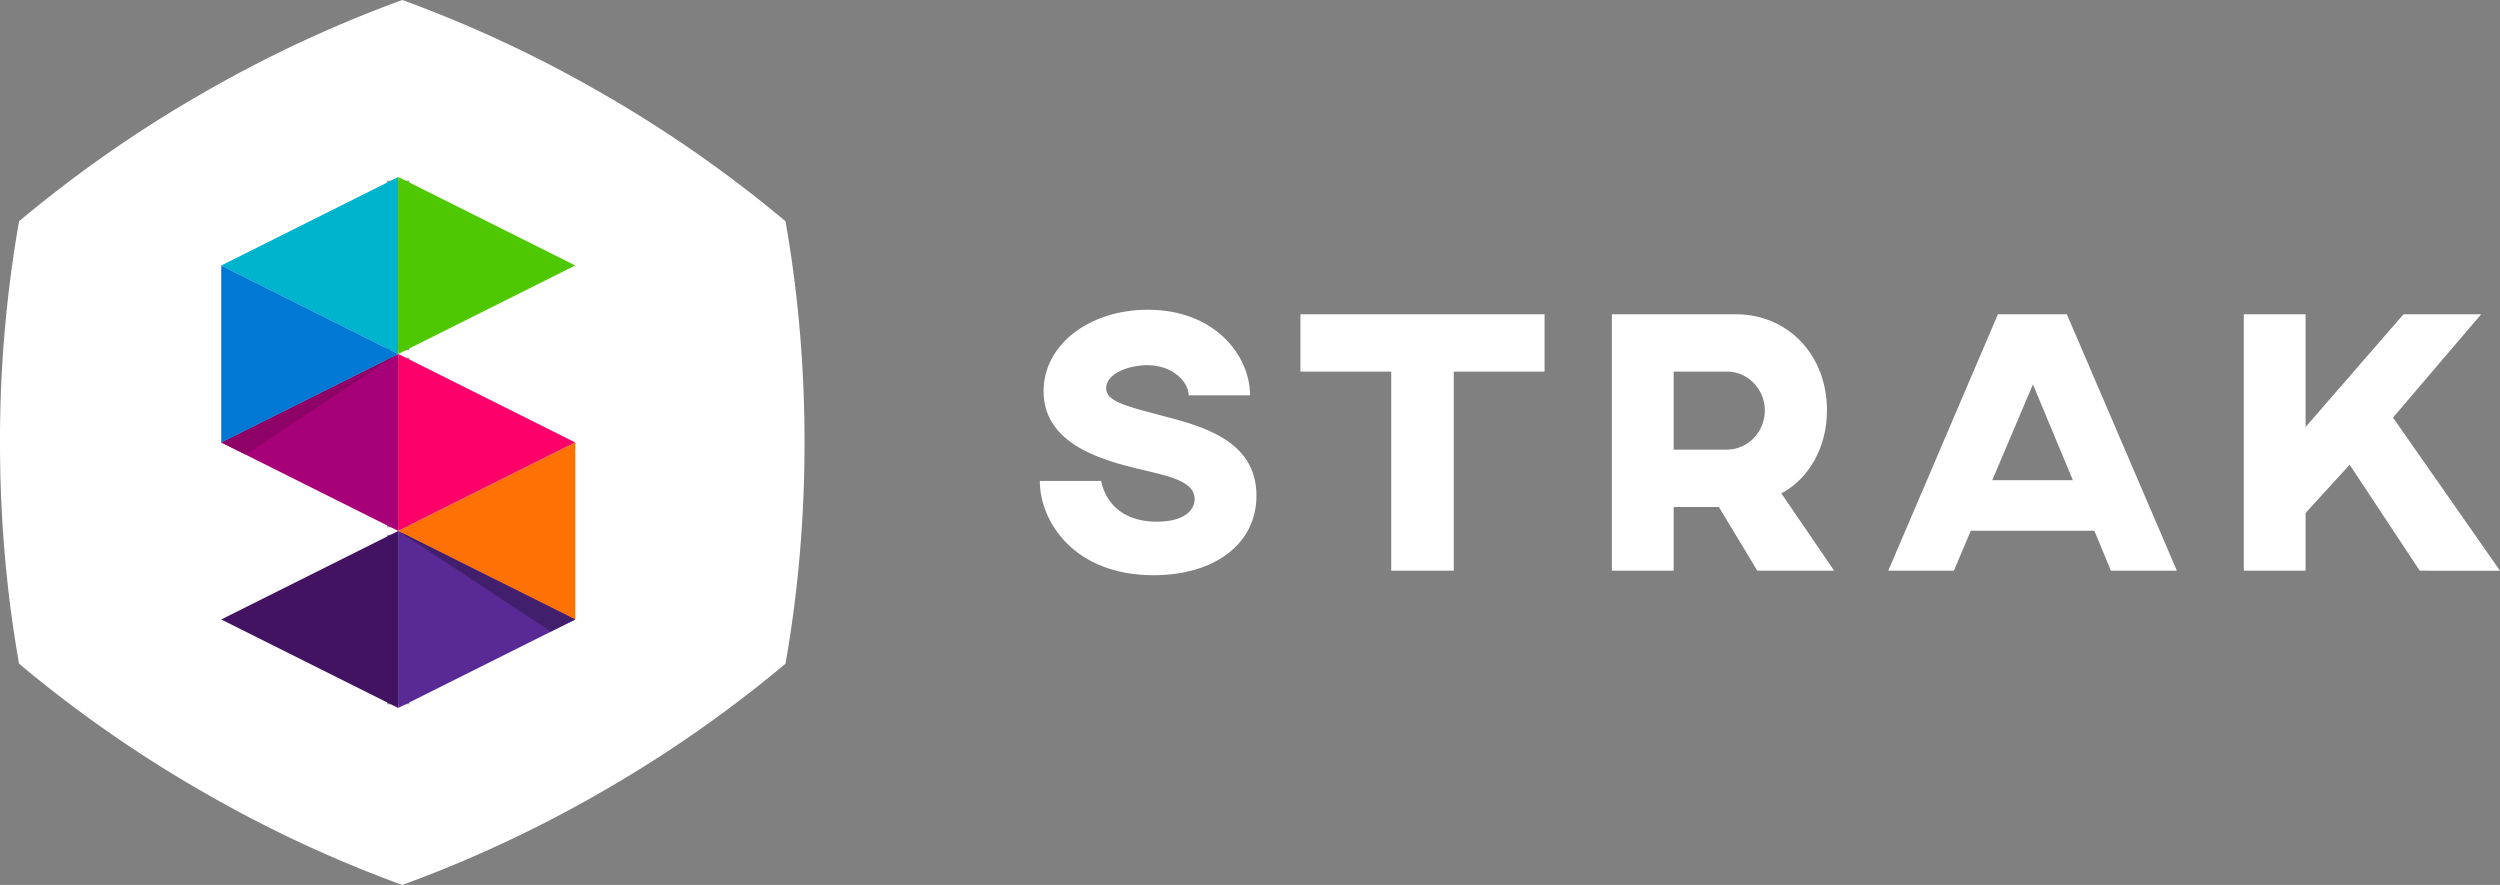 <svg xmlns="http://www.w3.org/2000/svg" width="113" height="40" viewBox="0 0 113 40"><rect x="0" y="0" width="113" height="40" fill="#808080" stroke="none"/><g fill="none" fill-rule="evenodd"><path fill="#FFF" d="M35.503 30c.56-3.152.862-6.513.862-10s-.302-6.848-.862-10a57.336 57.336 0 0 0-8.23-5.747A57.336 57.336 0 0 0 18.184 0 57.336 57.336 0 0 0 9.09 4.253 57.336 57.336 0 0 0 .862 10 57.336 57.336 0 0 0 0 20c0 3.487.302 6.848.862 10a57.336 57.336 0 0 0 8.23 5.747A57.336 57.336 0 0 0 18.181 40a57.336 57.336 0 0 0 9.092-4.253A57.336 57.336 0 0 0 35.504 30z"/><path stroke="#979797" d="M18 16.167v7.666m0-15.666v7.666m0 8.334v7.666"/><path fill="#00B4CD" d="M18 8v8l-8-4z"/><path fill="#A70179" d="M18 16v8l-8-4z"/><path fill="#8E0167" d="M10 19.998l1.106.547L18 16z"/><path fill="#FF006A" d="M18 16v8l8-4z"/><path fill="#0079D4" d="M10 12v8l8-4z"/><path fill="#421263" d="M18 24v8l-8-4z"/><path fill="#FE7102" d="M26 20v8l-8-4z"/><path fill="#4EC800" d="M18 8v8l8-4z"/><path fill="#592A95" d="M18 24v8l8-4z"/><path fill="#411F6D" d="M26 27.998l-1.106.547L18 24z"/><path fill="#FFF" d="M51.887 14c-2.64 0-4.717 1.568-4.717 3.682 0 2.574 3.049 3.221 4.786 3.63 1.072.256 2.043.512 2.043 1.245 0 .494-.46 1.023-1.703 1.023-2.299 0-2.52-1.841-2.52-1.841H47C47 23.545 48.516 26 52.143 26c2.708 0 4.649-1.38 4.649-3.597 0-2.556-2.572-3.17-4.394-3.647-1.635-.426-2.4-.648-2.4-1.21 0-.665 1.02-1.04 1.855-1.04 1.192 0 1.874.784 1.874 1.363h2.775c0-1.806-1.6-3.869-4.615-3.869zm17.927.205H58.779v2.59h4.104v9h2.827v-9h4.104v-2.59zm8.645 0c2.35 0 4.12 1.823 4.12 4.346 0 1.67-.816 3.085-2.06 3.75l2.385 3.494H79.43l-1.737-2.88h-2.044v2.88h-2.793v-11.59h5.603zm-.392 2.59H75.65v3.529h2.401c.954 0 1.72-.801 1.72-1.773 0-.954-.766-1.756-1.703-1.756zm17.347 9l-.749-1.806H89.08l-.766 1.806H85.35l4.956-11.59h3.116l4.973 11.59h-2.98zm-5.364-4.09h3.644l-1.805-4.33-1.839 4.33zm22.099-7.5h-3.509l-4.427 5.096v-5.096h-2.793v11.59h2.793v-2.608l1.992-2.181 3.168 4.79H113l-4.836-6.921 3.985-4.67z"/></g></svg>